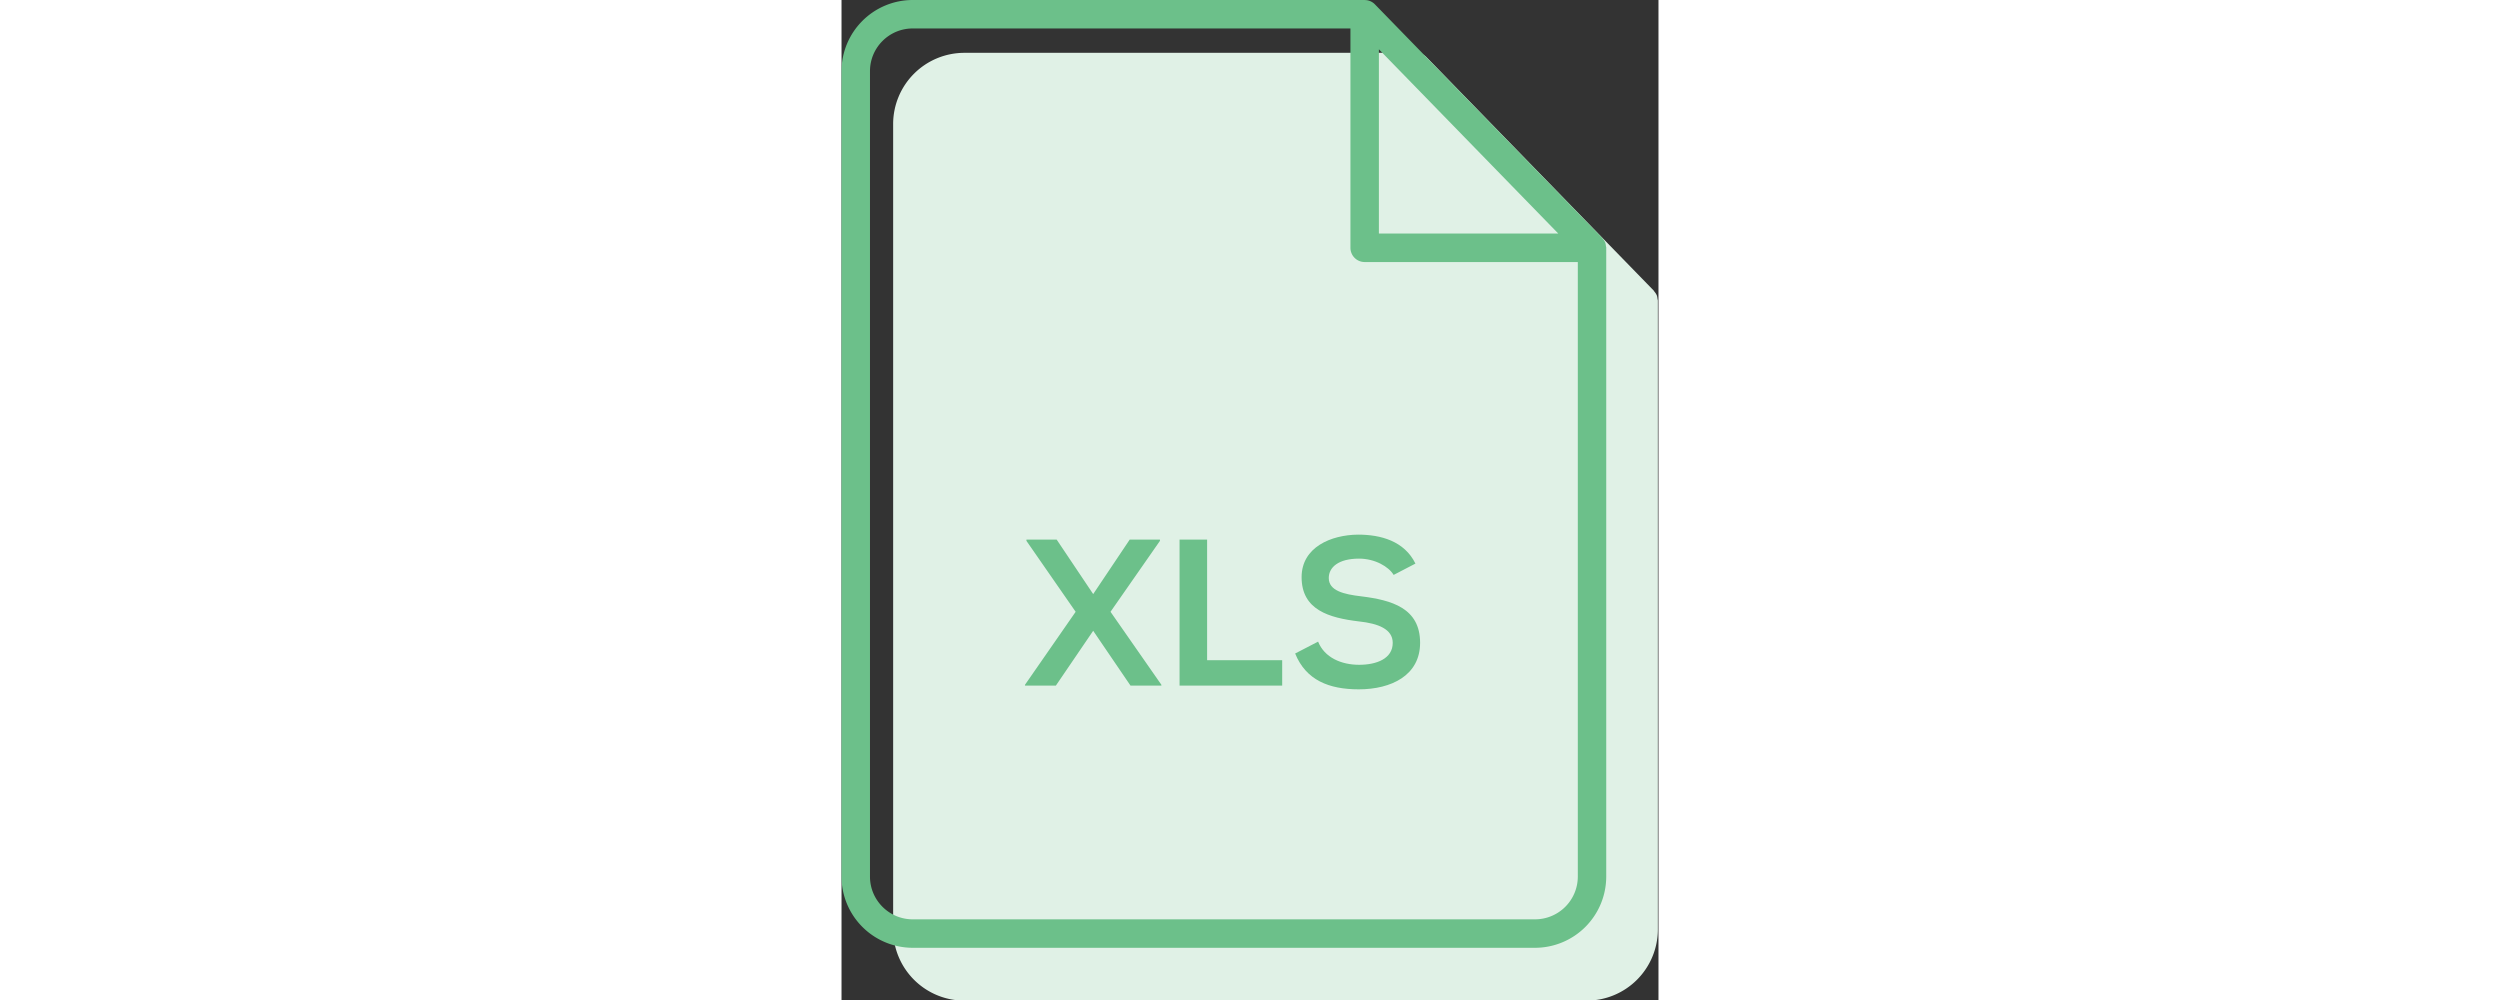 <svg style="overflow: hidden;width: 60px;" xmlns="http://www.w3.org/2000/svg" viewBox="0 0 19.607 24">
	<rect x="0" y="0" width="19.607" height="24" fill="#333333" stroke="none"/>
	<path style="fill: #e0f1e6;" d="M19.592 7.219v-.004c0-.014-.006-.026-.008-.039-.004-.03-.006-.06-.018-.089a.318.318 0 0 0-.055-.085c-.006-.008-.009-.017-.016-.025l-.002-.003-.003-.003-5.451-5.599-.001-.001a.338.338 0 0 0-.238-.102h-.001l-.005-.001H2.947a1.71 1.71 0 0 0-1.708 1.708v19.331a1.71 1.71 0 0 0 1.708 1.708h14.937a1.71 1.71 0 0 0 1.708-1.707V7.221v-.002z" />
	<path style="fill: #6cc08a;" d="M18.354 5.951v-.004c0-.014-.006-.026-.008-.039-.004-.03-.006-.06-.018-.089a.318.318 0 0 0-.055-.085c-.006-.008-.009-.017-.016-.025l-.002-.003-.003-.003L12.801.104 12.8.103a.338.338 0 0 0-.238-.102h-.001L12.556 0H1.708A1.71 1.71 0 0 0 0 1.708v19.331a1.71 1.71 0 0 0 1.708 1.708h14.937a1.71 1.71 0 0 0 1.708-1.707V5.953l.001-.002zm-5.457-4.768l4.305 4.422h-4.305V1.183zm3.749 20.881H1.708c-.565 0-1.025-.46-1.025-1.025V1.708c0-.565.46-1.025 1.025-1.025h10.506v5.264c0 .189.153.342.342.342h5.115v14.75a1.027 1.027 0 0 1-1.025 1.025z" />
	<path style="fill: #6cc08a;" d="M6.916 12.951h.726v.03l-1.186 1.702 1.221 1.752v.02h-.741l-.896-1.316-.896 1.316h-.741v-.02l1.216-1.752-1.181-1.702v-.03h.726l.876 1.307.876-1.307zM8.774 12.951v2.894h1.802v.61H8.113v-3.504h.661zM13.251 13.798c-.12-.2-.45-.391-.831-.391-.49 0-.726.205-.726.466 0 .305.36.39.78.439.731.091 1.412.281 1.412 1.116 0 .781-.691 1.116-1.472 1.116-.716 0-1.267-.22-1.527-.86l.551-.285c.154.385.561.556.985.556.416 0 .806-.146.806-.526 0-.33-.345-.465-.811-.515-.716-.086-1.376-.275-1.376-1.062 0-.721.71-1.016 1.356-1.021.545 0 1.11.154 1.376.695l-.523.272z" />
</svg>
